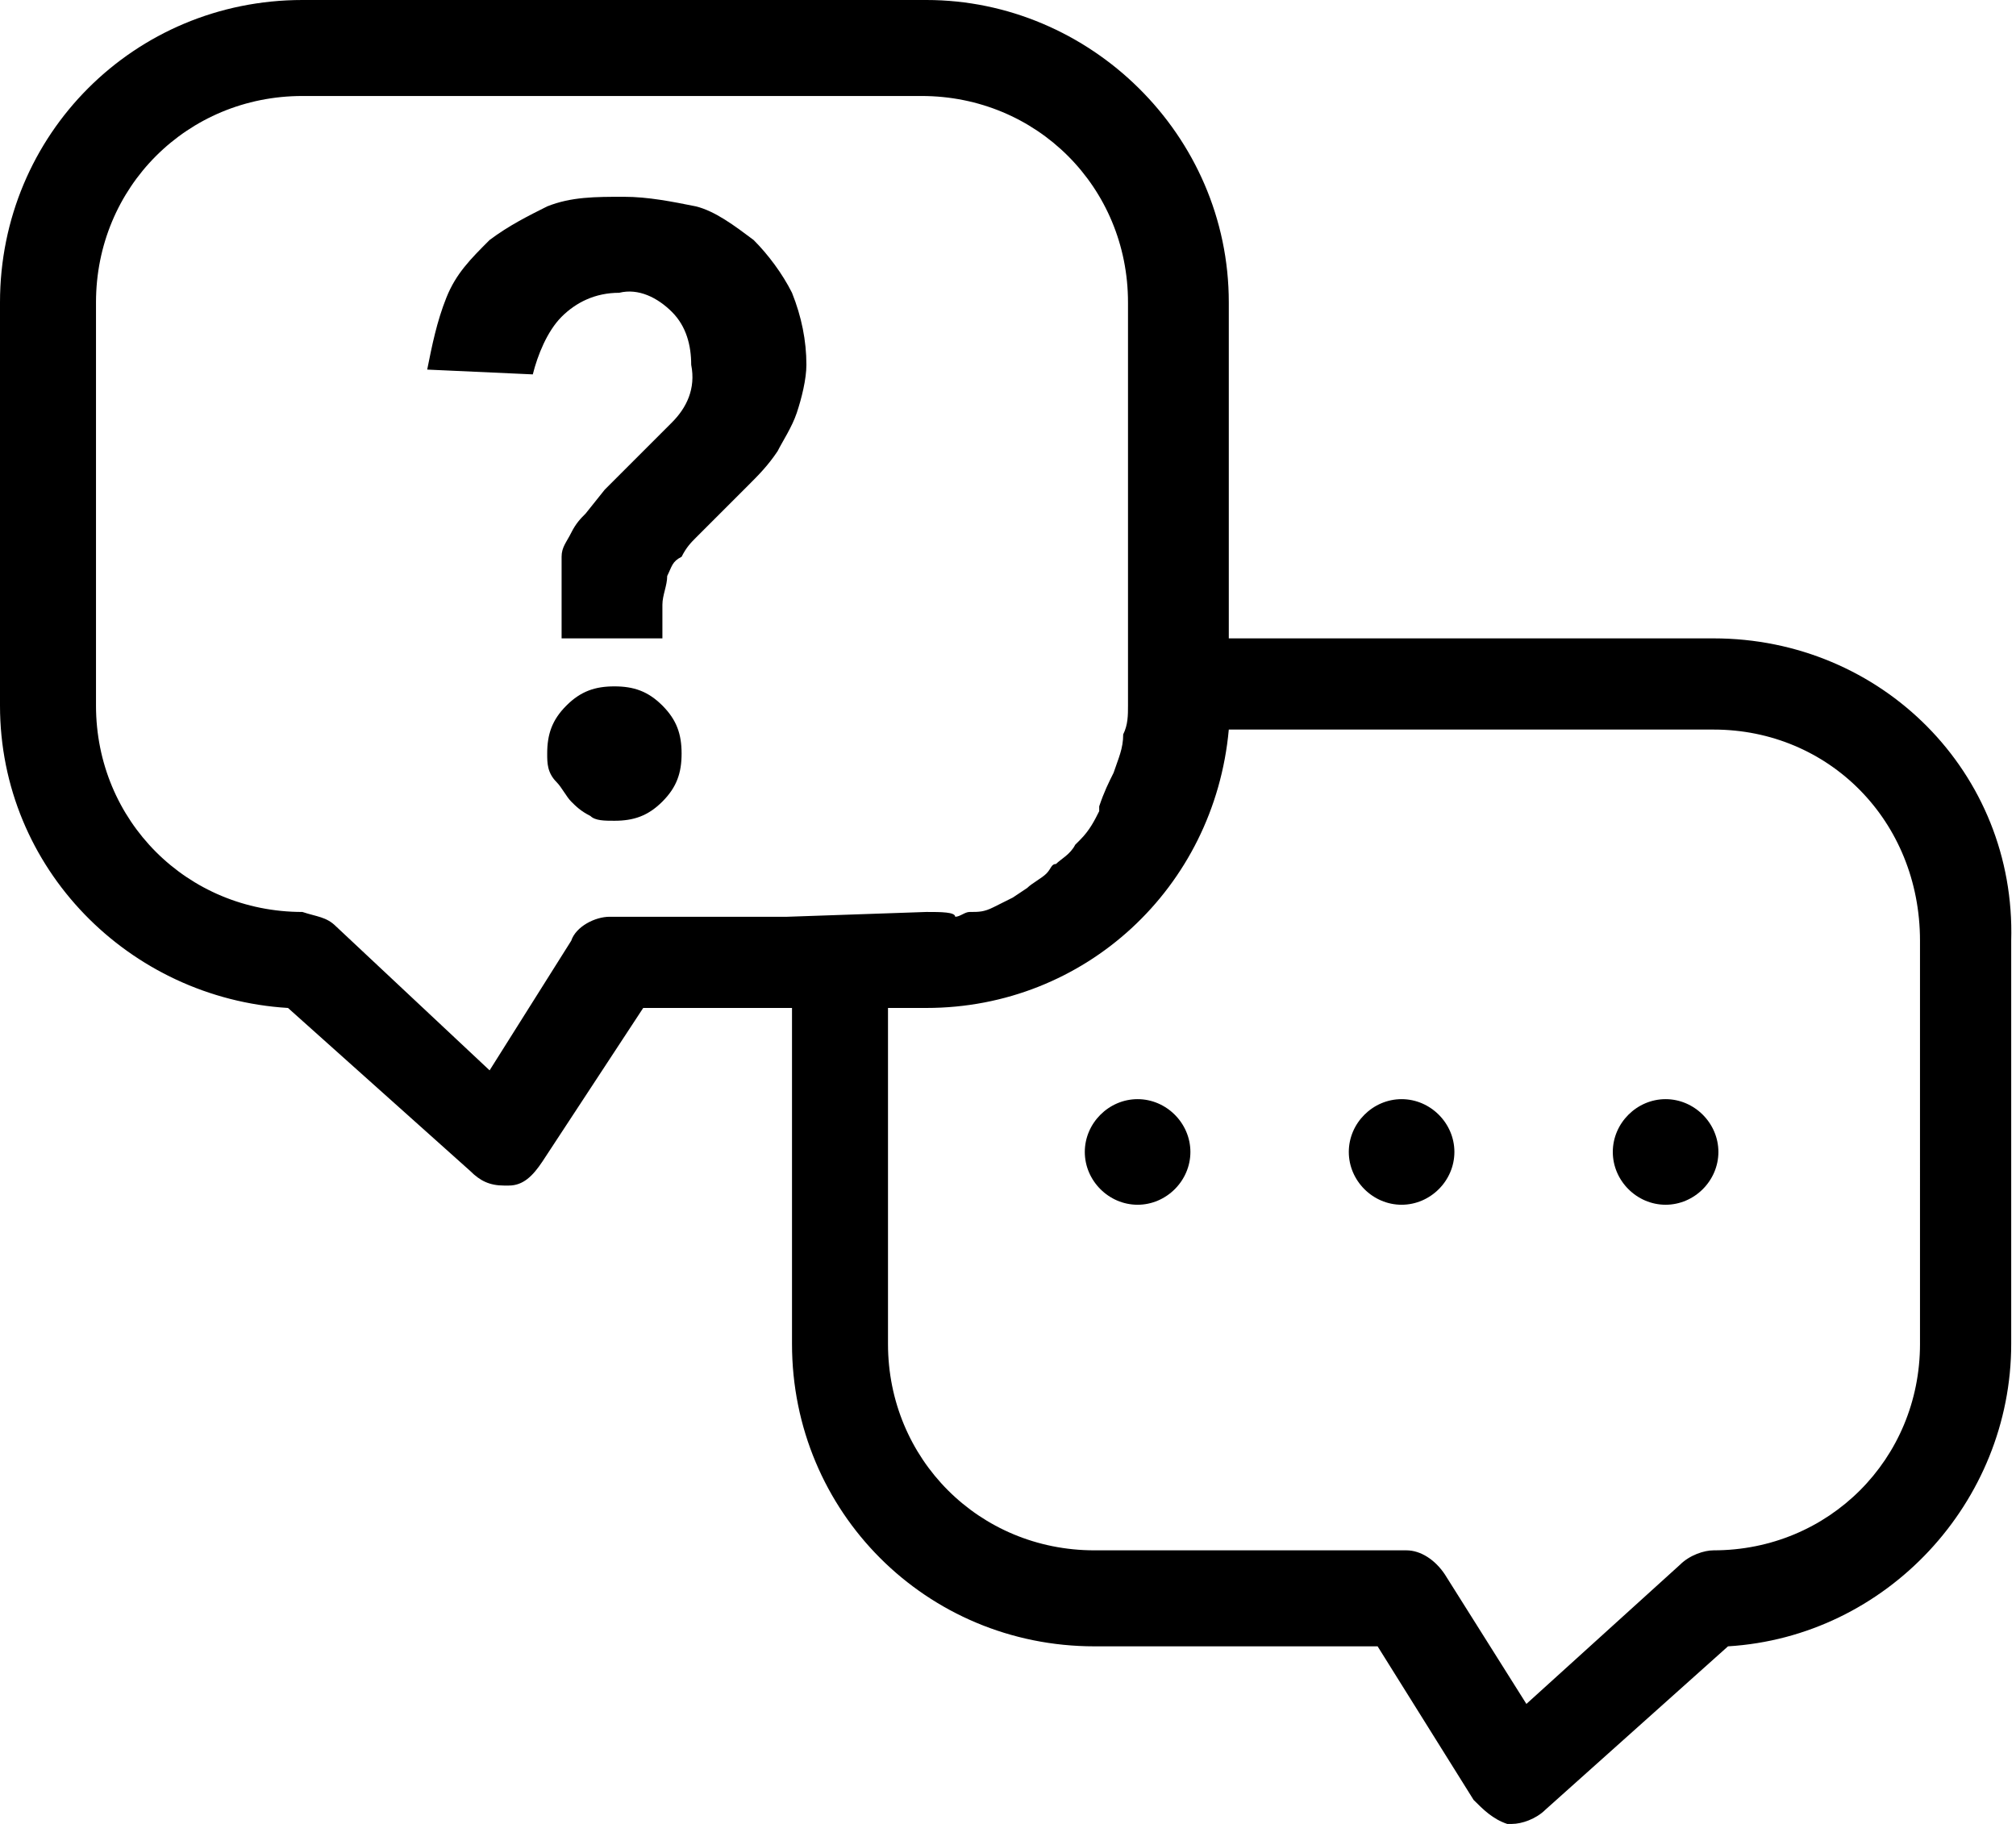 <?xml version="1.0" encoding="utf-8"?>
<!-- Generator: Adobe Illustrator 25.4.1, SVG Export Plug-In . SVG Version: 6.00 Build 0)  -->
<svg version="1.1" id="Layer_1" xmlns="http://www.w3.org/2000/svg" xmlns:xlink="http://www.w3.org/1999/xlink" x="0px" y="0px"
	 viewBox="0 0 42 38" style="enable-background:new 0 0 42 38;" xml:space="preserve">
<path d="M29.2,22.9c-0.6,0-1.1,0.5-1.1,1.1c0,0,0,0,0,0c0,0.6,0.5,1.1,1.1,1.1c0,0,0,0,0,0c0.6,0,1.1-0.5,1.1-1.1l0,0
	C30.3,23.4,29.8,22.9,29.2,22.9z"/>
<path d="M23.7,22.9c-0.6,0-1.1,0.5-1.1,1.1c0,0,0,0,0,0c0,0.6,0.5,1.1,1.1,1.1c0.6,0,1.1-0.5,1.1-1.1l0,0
	C24.8,23.4,24.3,22.9,23.7,22.9z"/>
<path d="M34.7,22.9c-0.6,0-1.1,0.5-1.1,1.1c0,0,0,0,0,0c0,0.6,0.5,1.1,1.1,1.1c0.6,0,1.1-0.5,1.1-1.1c0,0,0,0,0,0l0,0
	C35.8,23.4,35.3,22.9,34.7,22.9z"/>
<path d="M35.7,13.3H25.6v-7c0-3.5-2.9-6.3-6.3-6.3H6.3C2.8,0,0,2.8,0,6.3v8.4c0,3.4,2.7,6.1,6,6.3l3.8,3.4c0.2,0.2,0.4,0.3,0.7,0.3
	h0.1c0.3,0,0.5-0.2,0.7-0.5l2.1-3.2h3.1v7c0,3.5,2.8,6.3,6.3,6.3h5.9l2,3.2c0.2,0.2,0.4,0.4,0.7,0.5h0.1c0.2,0,0.5-0.1,0.7-0.3
	l3.8-3.4c3.3-0.2,5.9-3,5.9-6.3v-8.4C42,16.1,39.2,13.3,35.7,13.3z M16.4,19.1h-3.7c-0.3,0-0.7,0.2-0.8,0.5l-1.7,2.7L7,19.3
	c-0.2-0.2-0.4-0.2-0.7-0.3c-2.4,0-4.3-1.9-4.3-4.3V6.3C2,3.9,3.9,2,6.3,2c0,0,0,0,0,0h12.9c2.4,0,4.3,1.9,4.3,4.3v8.4
	c0,0.2,0,0.4-0.1,0.6l0,0c0,0.3-0.1,0.5-0.2,0.8l0,0c-0.1,0.2-0.2,0.4-0.3,0.7v0.1c-0.1,0.2-0.2,0.4-0.4,0.6l-0.1,0.1
	c-0.1,0.2-0.3,0.3-0.4,0.4c-0.1,0-0.1,0.1-0.2,0.2c-0.1,0.1-0.3,0.2-0.4,0.3l-0.3,0.2l-0.4,0.2c-0.2,0.1-0.3,0.1-0.5,0.1
	c-0.1,0-0.2,0.1-0.3,0.1C19.9,19,19.6,19,19.3,19L16.4,19.1L16.4,19.1z M40,28c0,2.4-1.9,4.3-4.3,4.3c0,0,0,0,0,0
	c-0.2,0-0.5,0.1-0.7,0.3l-3.2,2.9l-1.7-2.7c-0.2-0.3-0.5-0.5-0.8-0.5h-6.5c-2.4,0-4.3-1.9-4.3-4.3v-7h0.8c3.3,0,6-2.5,6.3-5.8h10.1
	c2.4,0,4.3,1.9,4.3,4.4V28z"/>
<path d="M11.7,13.3v-1c0-0.2,0-0.4,0-0.7c0-0.2,0.1-0.3,0.2-0.5c0.1-0.2,0.2-0.3,0.3-0.4l0.4-0.5L14,8.8c0.3-0.3,0.5-0.7,0.4-1.2
	c0-0.4-0.1-0.8-0.4-1.1c-0.3-0.3-0.7-0.5-1.1-0.4c-0.5,0-0.9,0.2-1.2,0.5c-0.3,0.3-0.5,0.8-0.6,1.2L8.9,7.7c0.1-0.5,0.2-1,0.4-1.5
	C9.5,5.7,9.8,5.4,10.2,5c0.4-0.3,0.8-0.5,1.2-0.7c0.5-0.2,1-0.2,1.6-0.2c0.5,0,1,0.1,1.5,0.2c0.4,0.1,0.8,0.4,1.2,0.7
	c0.3,0.3,0.6,0.7,0.8,1.1c0.2,0.5,0.3,1,0.3,1.5c0,0.3-0.1,0.7-0.2,1c-0.1,0.3-0.3,0.6-0.4,0.8c-0.2,0.3-0.4,0.5-0.6,0.7l-0.7,0.7
	c-0.2,0.2-0.3,0.3-0.4,0.4c-0.1,0.1-0.2,0.2-0.3,0.4C14,11.7,14,11.8,13.9,12c0,0.2-0.1,0.4-0.1,0.6v0.7L11.7,13.3z M11.4,15.7
	c0-0.4,0.1-0.7,0.4-1c0.3-0.3,0.6-0.4,1-0.4c0.4,0,0.7,0.1,1,0.4c0.3,0.3,0.4,0.6,0.4,1c0,0.4-0.1,0.7-0.4,1c-0.3,0.3-0.6,0.4-1,0.4
	c-0.2,0-0.4,0-0.5-0.1c-0.2-0.1-0.3-0.2-0.4-0.3c-0.1-0.1-0.2-0.3-0.3-0.4C11.4,16.1,11.4,15.9,11.4,15.7z"/>
</svg>
